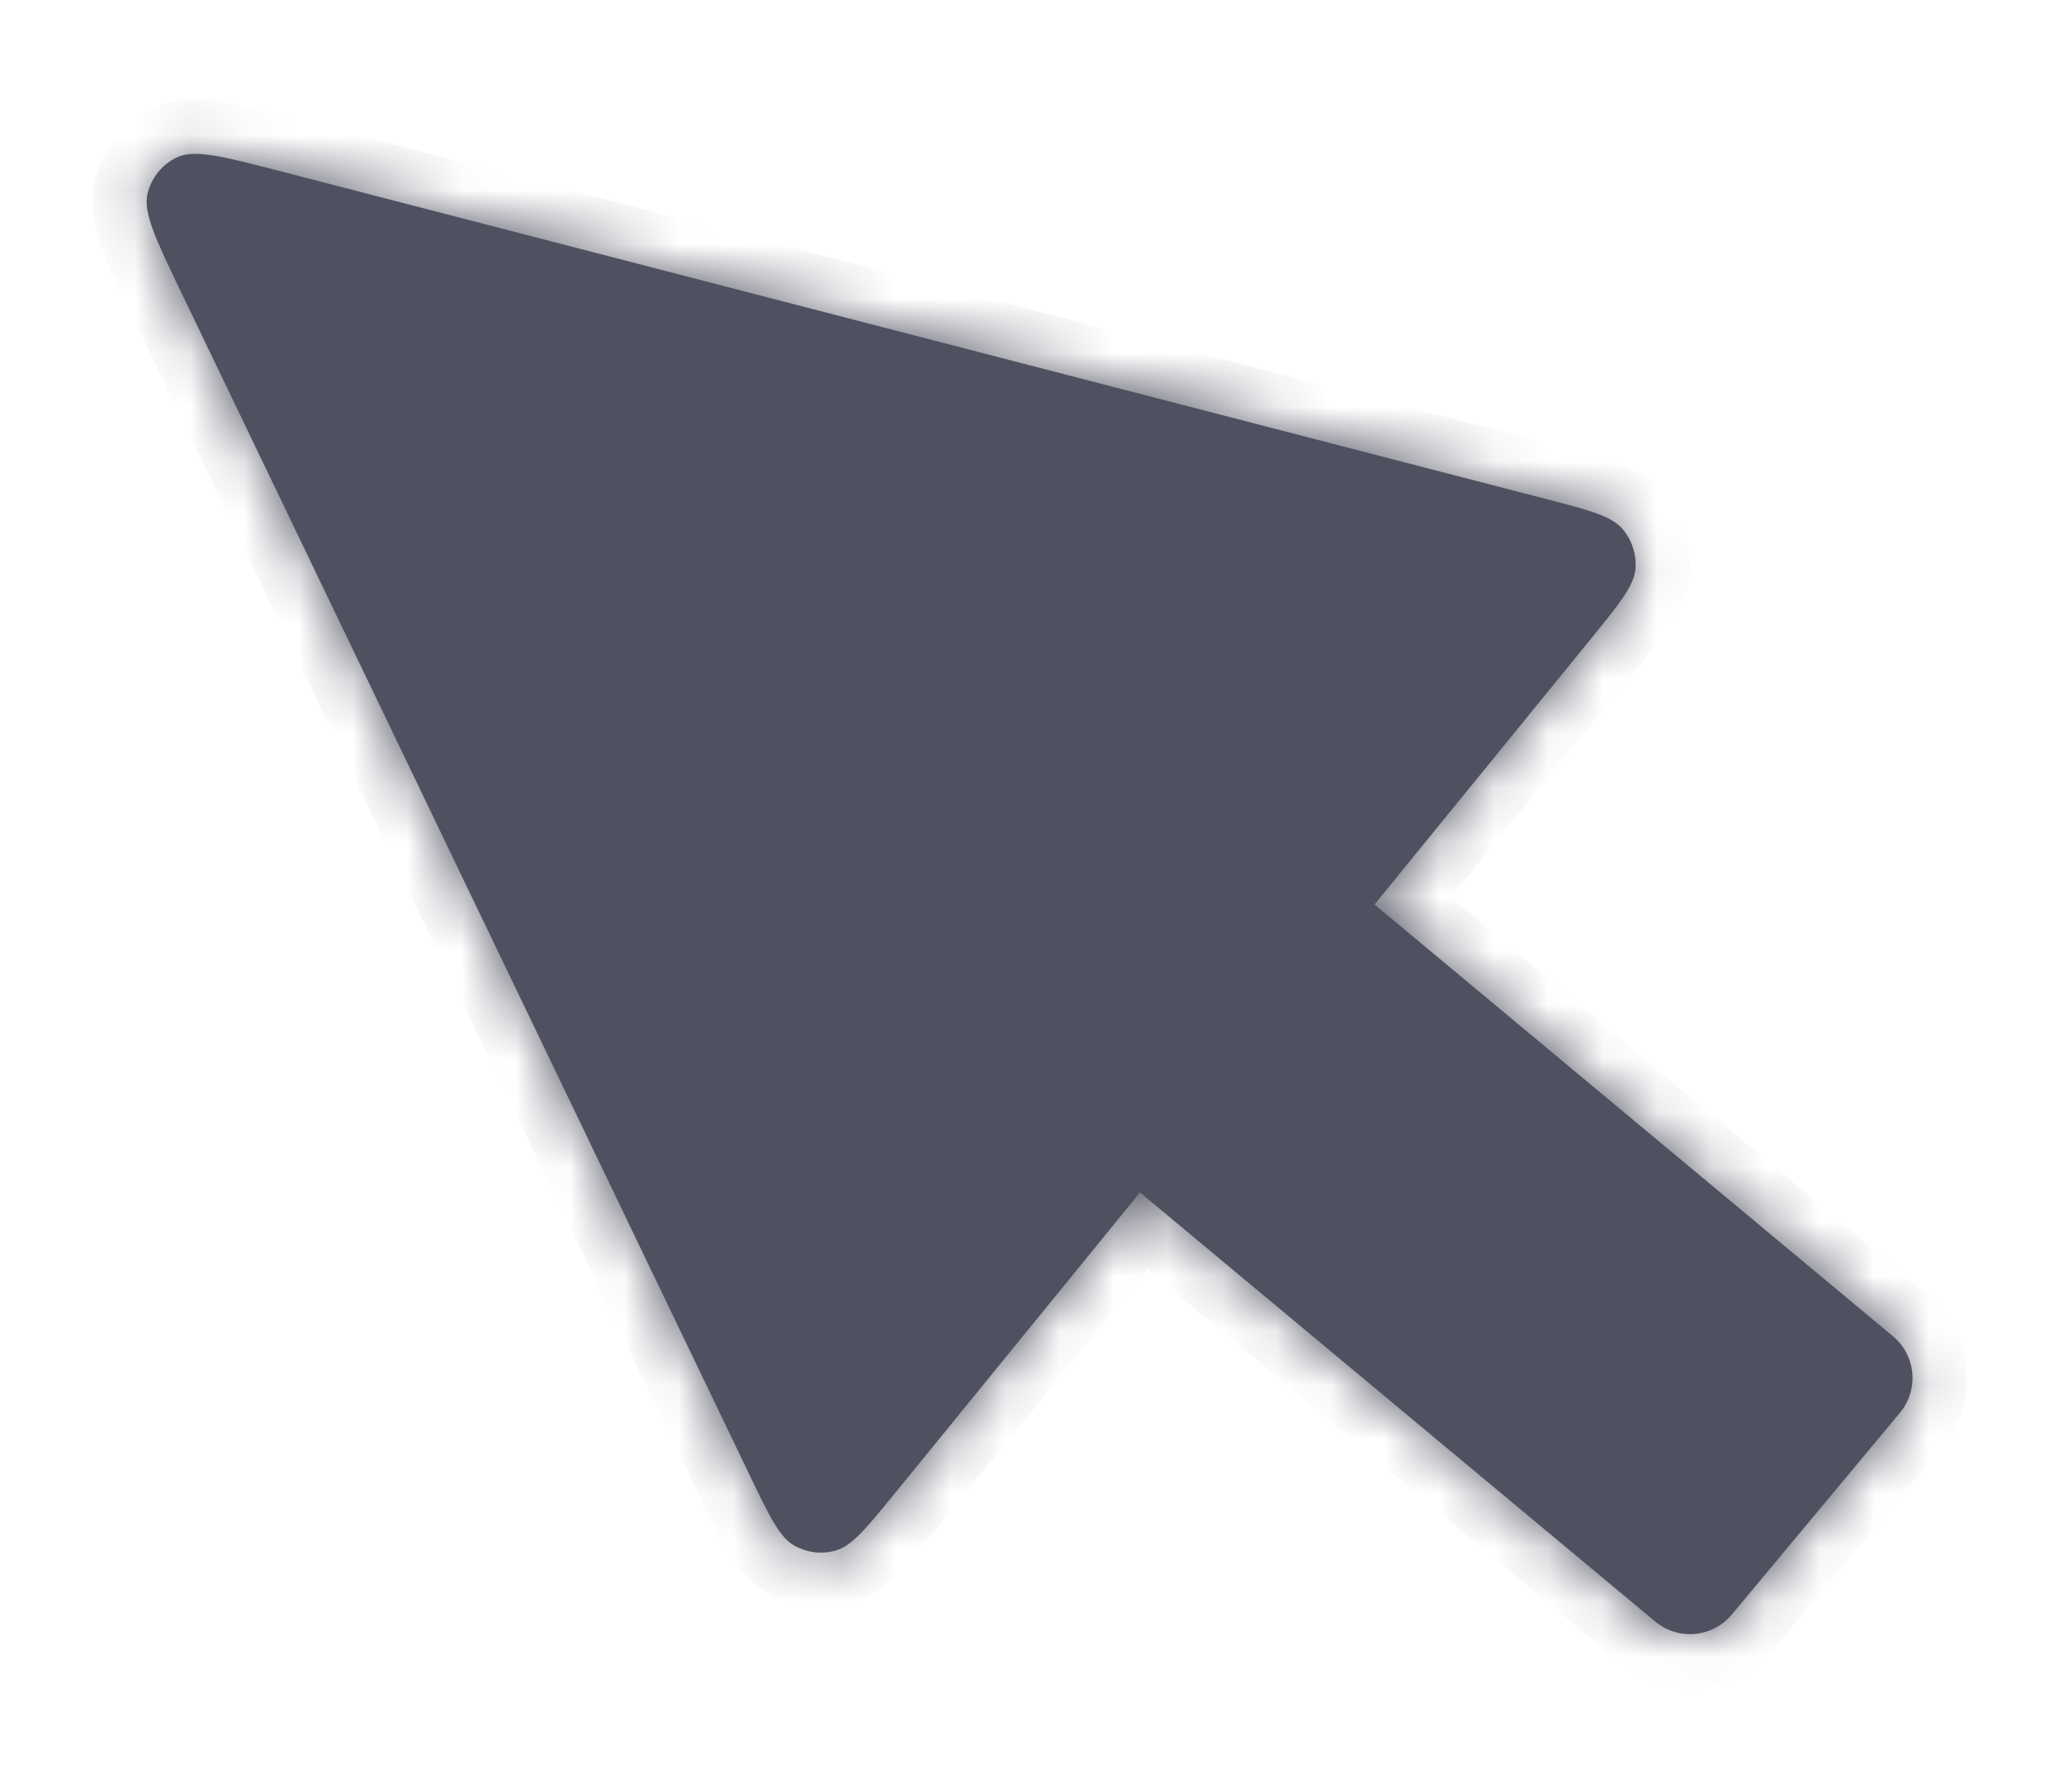 <svg width="38" height="33" viewBox="0 0 38 33" fill="none" xmlns="http://www.w3.org/2000/svg">
    <g filter="url(#filter0_d_106_2)">
        <mask id="path-1-inside-1_106_2" fill="white">
            <path fill-rule="evenodd" clip-rule="evenodd" d="M3.258 0.898C3.584 0.743 4.123 0.883 5.201 1.163L28.441 7.183C29.259 7.395 29.669 7.502 29.873 7.742C30.045 7.944 30.13 8.205 30.11 8.469C30.087 8.785 29.82 9.113 29.284 9.771L25.306 14.656L34.851 22.607C35.275 22.961 35.333 23.591 34.979 24.016L31.883 27.733C31.529 28.157 30.899 28.214 30.475 27.861L20.988 19.958L16.488 25.483C15.953 26.14 15.685 26.469 15.382 26.554C15.129 26.625 14.857 26.592 14.627 26.463C14.352 26.309 14.168 25.926 13.8 25.16L3.357 3.427C2.872 2.419 2.63 1.914 2.717 1.563C2.789 1.271 2.987 1.026 3.258 0.898Z"/>
        </mask>
        <path fill-rule="evenodd" clip-rule="evenodd" d="M3.258 0.898C3.584 0.743 4.123 0.883 5.201 1.163L28.441 7.183C29.259 7.395 29.669 7.502 29.873 7.742C30.045 7.944 30.13 8.205 30.11 8.469C30.087 8.785 29.82 9.113 29.284 9.771L25.306 14.656L34.851 22.607C35.275 22.961 35.333 23.591 34.979 24.016L31.883 27.733C31.529 28.157 30.899 28.214 30.475 27.861L20.988 19.958L16.488 25.483C15.953 26.14 15.685 26.469 15.382 26.554C15.129 26.625 14.857 26.592 14.627 26.463C14.352 26.309 14.168 25.926 13.8 25.16L3.357 3.427C2.872 2.419 2.63 1.914 2.717 1.563C2.789 1.271 2.987 1.026 3.258 0.898Z" fill="#505160"/>
        <path d="M5.201 1.163L5.452 0.195L5.201 1.163ZM3.258 0.898L3.687 1.801L3.687 1.801L3.258 0.898ZM28.441 7.183L28.19 8.151L28.441 7.183ZM29.873 7.742L29.112 8.39L29.112 8.39L29.873 7.742ZM30.11 8.469L29.113 8.395L29.113 8.395L30.11 8.469ZM29.284 9.771L28.509 9.139L28.509 9.139L29.284 9.771ZM25.306 14.656L24.666 15.424L23.906 14.791L24.53 14.024L25.306 14.656ZM20.988 19.958L20.212 19.326L20.851 18.542L21.628 19.189L20.988 19.958ZM16.488 25.483L17.264 26.114L16.488 25.483ZM15.382 26.554L15.652 27.517L15.652 27.517L15.382 26.554ZM14.627 26.463L15.117 25.591L15.117 25.591L14.627 26.463ZM13.8 25.16L12.899 25.593L13.8 25.16ZM3.357 3.427L2.456 3.86L3.357 3.427ZM2.717 1.563L3.688 1.802L3.688 1.802L2.717 1.563ZM4.951 2.131C4.392 1.986 4.04 1.896 3.787 1.855C3.511 1.81 3.558 1.863 3.687 1.801L2.829 -0.005C3.284 -0.221 3.763 -0.176 4.108 -0.119C4.475 -0.06 4.933 0.06 5.452 0.195L4.951 2.131ZM28.19 8.151L4.951 2.131L5.452 0.195L28.691 6.215L28.19 8.151ZM29.112 8.39C29.179 8.469 29.223 8.456 29.048 8.393C28.872 8.329 28.618 8.262 28.19 8.151L28.691 6.215C29.082 6.316 29.442 6.409 29.727 6.511C30.012 6.614 30.363 6.775 30.635 7.094L29.112 8.39ZM29.113 8.395C29.113 8.393 29.112 8.391 29.112 8.39L30.635 7.094C30.977 7.496 31.146 8.017 31.108 8.543L29.113 8.395ZM28.509 9.139C28.789 8.795 28.954 8.591 29.059 8.435C29.163 8.279 29.121 8.293 29.113 8.395L31.108 8.543C31.077 8.96 30.889 9.297 30.72 9.549C30.551 9.8 30.315 10.089 30.06 10.402L28.509 9.139ZM24.53 14.024L28.509 9.139L30.06 10.402L26.081 15.287L24.53 14.024ZM34.211 23.376L24.666 15.424L25.946 13.887L35.491 21.839L34.211 23.376ZM34.211 23.376L35.491 21.839C36.34 22.546 36.455 23.807 35.748 24.656L34.211 23.376ZM31.115 27.093L34.211 23.376L35.748 24.656L32.651 28.373L31.115 27.093ZM31.115 27.093L32.651 28.373C31.944 29.221 30.683 29.336 29.834 28.629L31.115 27.093ZM21.628 19.189L31.115 27.093L29.834 28.629L20.348 20.726L21.628 19.189ZM15.713 24.851L20.212 19.326L21.763 20.589L17.264 26.114L15.713 24.851ZM15.112 25.591C15.01 25.62 15.003 25.666 15.134 25.532C15.266 25.398 15.433 25.195 15.713 24.851L17.264 26.114C17.009 26.427 16.774 26.717 16.562 26.933C16.35 27.149 16.057 27.403 15.652 27.517L15.112 25.591ZM15.117 25.591C15.116 25.591 15.114 25.59 15.112 25.591L15.652 27.517C15.143 27.66 14.598 27.594 14.137 27.335L15.117 25.591ZM14.702 24.727C14.894 25.128 15.009 25.365 15.106 25.527C15.203 25.688 15.208 25.642 15.117 25.591L14.137 27.335C13.771 27.129 13.547 26.815 13.391 26.555C13.235 26.295 13.074 25.958 12.899 25.593L14.702 24.727ZM4.258 2.994L14.702 24.727L12.899 25.593L2.456 3.86L4.258 2.994ZM3.688 1.802C3.721 1.667 3.662 1.636 3.76 1.899C3.85 2.142 4.007 2.472 4.258 2.994L2.456 3.86C2.222 3.374 2.016 2.947 1.886 2.598C1.763 2.269 1.626 1.81 1.746 1.324L3.688 1.802ZM3.687 1.801L3.688 1.802L1.746 1.324C1.889 0.741 2.286 0.253 2.829 -0.005L3.687 1.801Z" fill="#505160" mask="url(#path-1-inside-1_106_2)"/>
    </g>
    <defs>
        <filter id="filter0_d_106_2" x="0.699" y="0.834" width="36.512" height="31.259" filterUnits="userSpaceOnUse" color-interpolation-filters="sRGB">
            <feFlood flood-opacity="0" result="BackgroundImageFix"/>
            <feColorMatrix in="SourceAlpha" type="matrix" values="0 0 0 0 0 0 0 0 0 0 0 0 0 0 0 0 0 0 127 0" result="hardAlpha"/>
            <feOffset dy="2"/>
            <feGaussianBlur stdDeviation="1"/>
            <feComposite in2="hardAlpha" operator="out"/>
            <feColorMatrix type="matrix" values="0 0 0 0 0 0 0 0 0 0 0 0 0 0 0 0 0 0 0.3 0"/>
            <feBlend mode="normal" in2="BackgroundImageFix" result="effect1_dropShadow_106_2"/>
            <feBlend mode="normal" in="SourceGraphic" in2="effect1_dropShadow_106_2" result="shape"/>
        </filter>
    </defs>
</svg>
